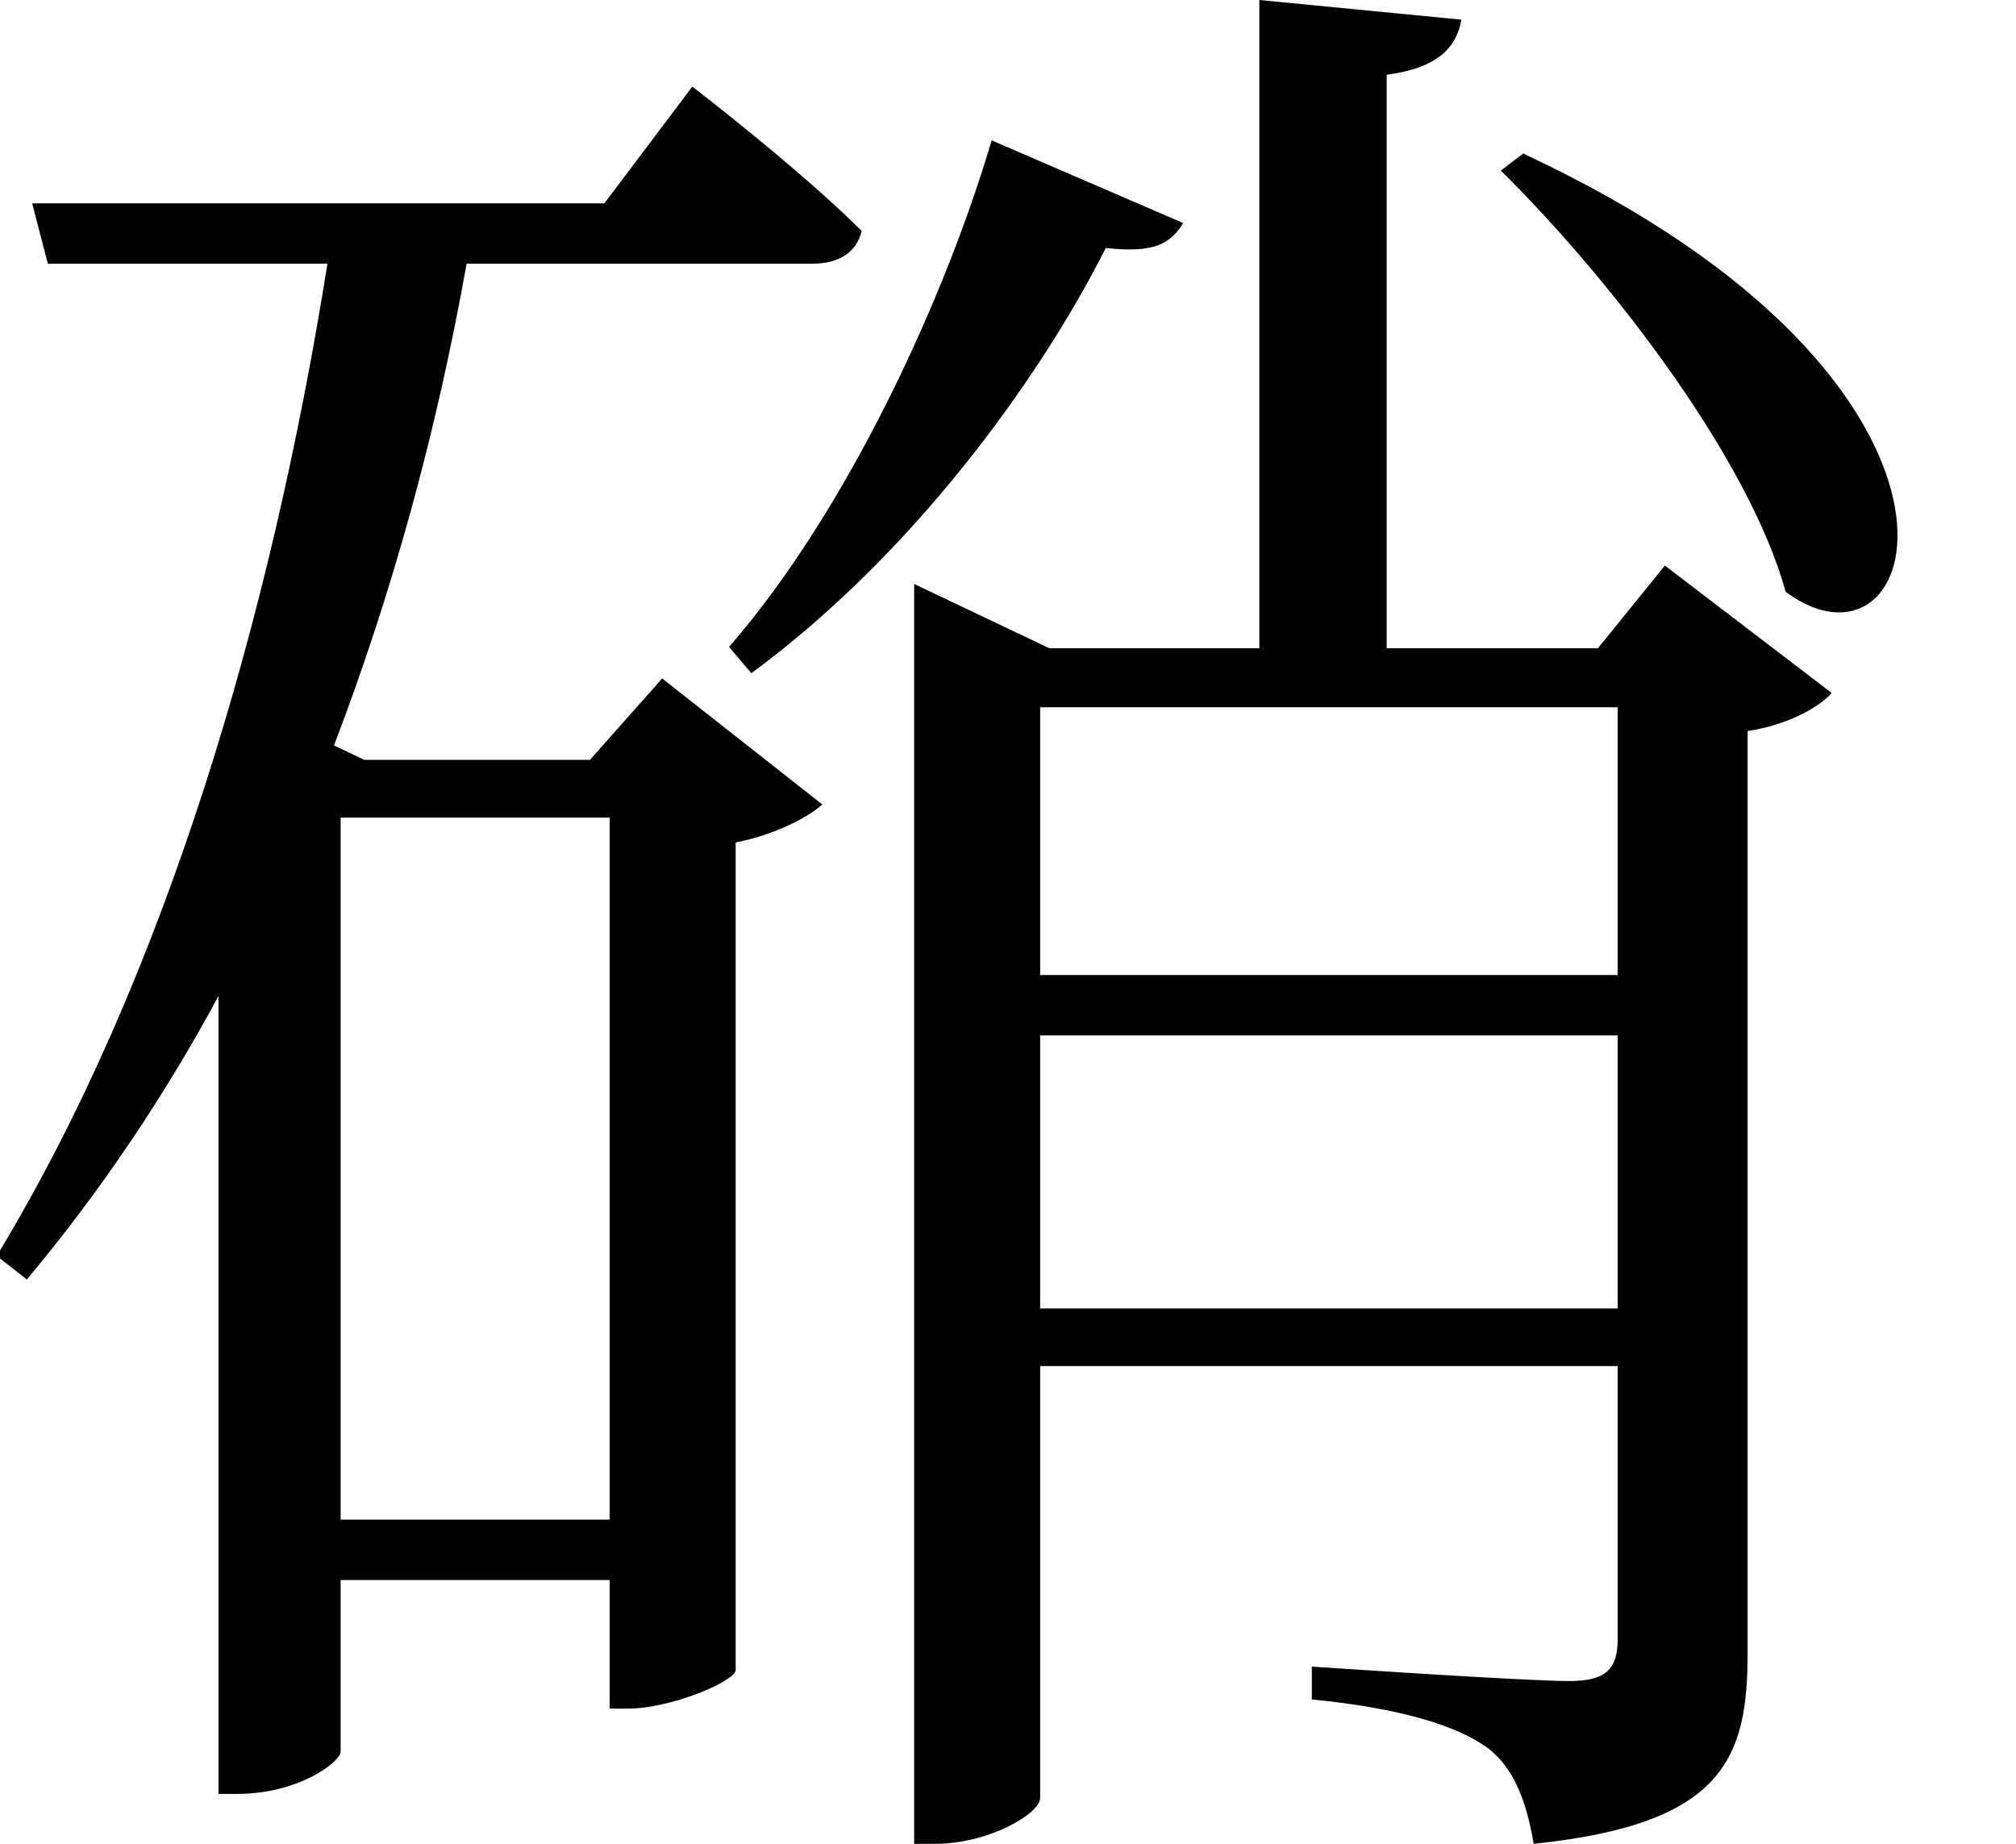 <svg height="21.953" viewBox="0 0 24 21.953" width="24" xmlns="http://www.w3.org/2000/svg">
<path d="M18.766,18.281 L18.5,18.078 C19.797,16.797 21.453,14.656 21.891,13.062 C23.562,11.828 24.672,15.531 18.766,18.281 Z M12.438,18.438 C11.906,16.625 10.75,14.062 9.312,12.406 L9.578,12.094 C11.469,13.484 12.984,15.547 13.797,17.156 C14.375,17.094 14.562,17.203 14.719,17.453 Z M11.516,12.391 L11.516,-1.844 L11.766,-1.844 C12.406,-1.844 13.016,-1.484 13.016,-1.297 L13.016,3.844 L19.891,3.844 L19.891,0.594 C19.891,0.234 19.75,0.094 19.312,0.094 C18.766,0.094 16.25,0.266 16.25,0.266 L16.25,-0.125 C17.359,-0.234 18,-0.453 18.344,-0.703 C18.672,-0.953 18.812,-1.375 18.891,-1.844 C21.172,-1.609 21.438,-0.812 21.438,0.438 L21.438,11.406 C21.891,11.469 22.297,11.688 22.438,11.859 L20.453,13.375 L19.656,12.391 L17.141,12.391 L17.141,19.219 C17.734,19.297 17.969,19.531 18.031,19.875 L15.625,20.109 L15.625,12.391 L13.125,12.391 L11.516,13.156 Z M13.016,7.781 L19.891,7.781 L19.891,4.531 L13.016,4.531 Z M13.016,8.5 L13.016,11.688 L19.891,11.688 L19.891,8.5 Z M1.016,17.688 L1.203,16.969 L4.531,16.969 C3.859,12.75 2.594,8.453 0.594,5.156 L0.953,4.875 C1.828,5.922 2.594,7.062 3.234,8.25 L3.234,-1.25 L3.453,-1.25 C4.203,-1.25 4.688,-0.859 4.688,-0.75 L4.688,1.297 L7.891,1.297 L7.891,-0.234 L8.109,-0.234 C8.609,-0.234 9.359,0.078 9.391,0.219 L9.391,10.078 C9.859,10.172 10.25,10.375 10.422,10.531 L8.516,12.031 L7.656,11.062 L4.969,11.062 L4.609,11.234 C5.297,13.031 5.828,14.953 6.188,16.969 L10.297,16.969 C10.609,16.969 10.828,17.094 10.891,17.359 C10.156,18.094 8.875,19.078 8.875,19.078 L7.828,17.688 Z M7.891,10.375 L7.891,2.016 L4.688,2.016 L4.688,10.375 Z" transform="translate(-0.633, 20.109) scale(1, -1)"/>
</svg>